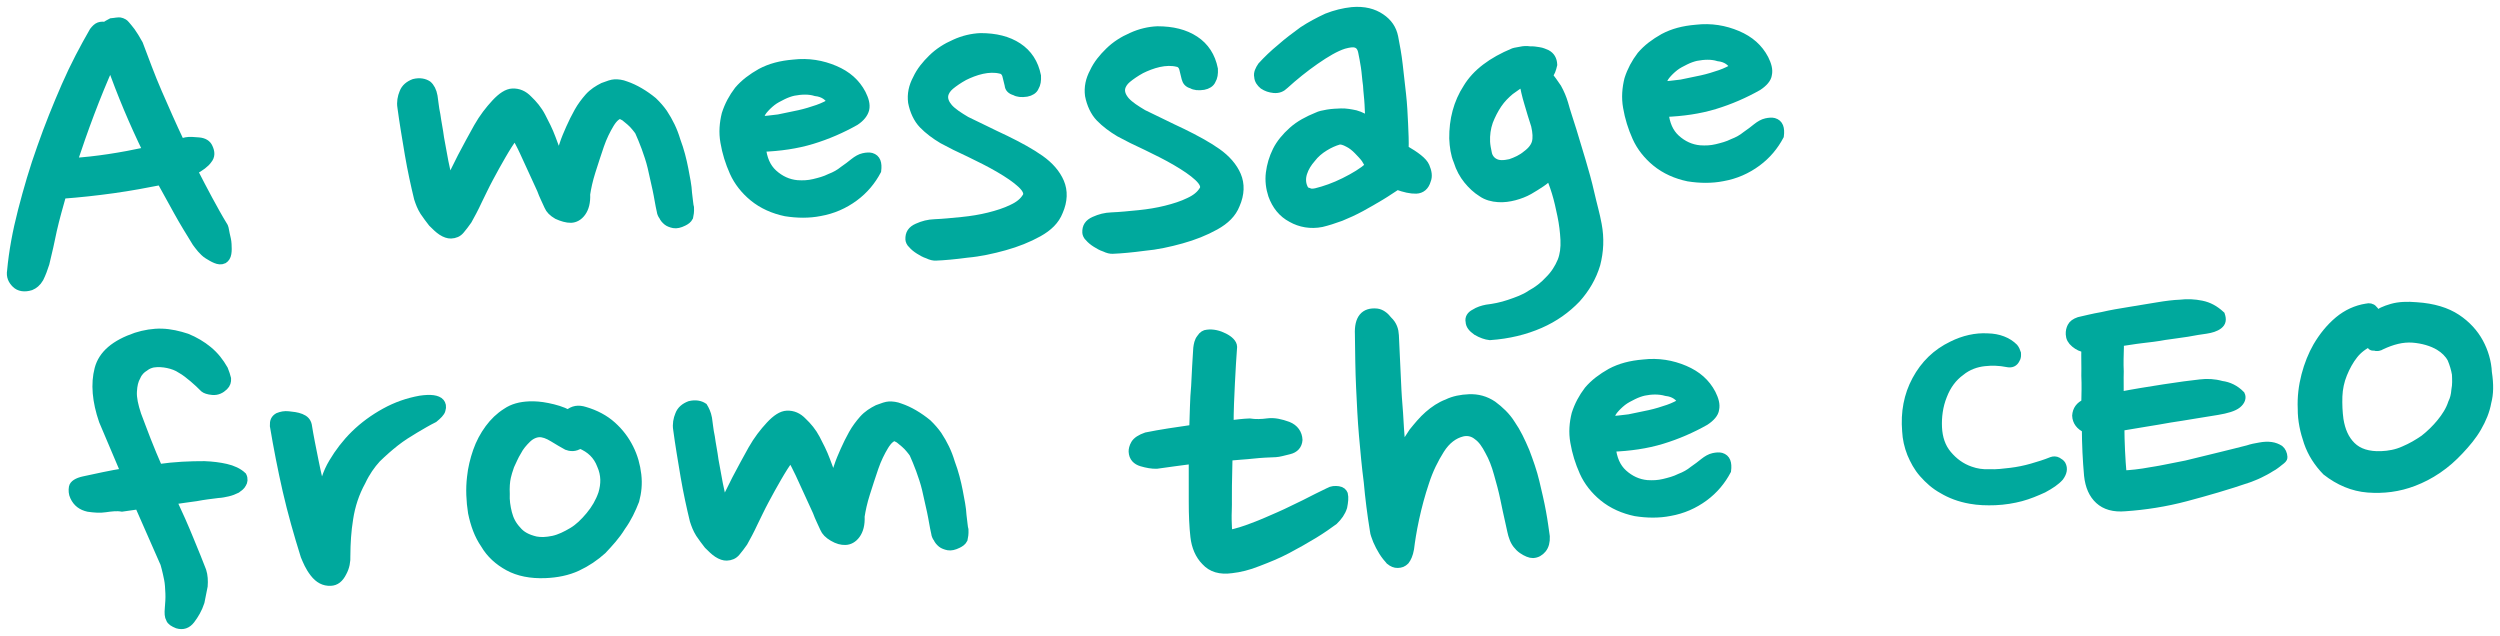<svg width="228" height="58" viewBox="0 0 228 58" fill="none" xmlns="http://www.w3.org/2000/svg">
<path d="M4.131 24.031C3.976 24.516 3.818 24.948 3.602 25.382C3.383 25.763 3.097 25.986 2.807 26.104C2.223 26.286 1.746 26.198 1.435 25.891C1.125 25.584 0.93 25.219 1.023 24.683C1.18 22.975 1.51 21.154 2.011 19.219C2.513 17.285 3.073 15.348 3.755 13.459C4.433 11.518 5.176 9.681 5.978 7.841C6.78 6.001 7.651 4.372 8.527 2.848C8.695 2.629 8.865 2.463 9.039 2.403C9.214 2.343 9.451 2.334 9.571 2.382C9.744 2.269 9.916 2.156 10.147 2.041C10.325 2.034 10.559 1.972 10.795 1.963C10.913 1.958 10.972 1.956 11.093 2.004C11.214 2.053 11.334 2.101 11.46 2.256C11.586 2.411 11.773 2.616 11.963 2.875C12.152 3.134 12.409 3.549 12.667 4.018C13.207 5.434 13.752 6.955 14.415 8.473C15.078 9.99 15.741 11.507 16.463 13.022C16.579 12.964 16.638 12.962 16.697 12.96C16.756 12.957 16.872 12.899 16.931 12.897C17.283 12.83 17.699 12.867 18.116 12.905C18.591 12.94 18.896 13.14 19.029 13.454C19.226 13.873 19.244 14.244 18.963 14.574C18.742 14.902 18.284 15.239 17.649 15.583C18.105 16.469 18.561 17.356 19.014 18.19C19.468 19.023 19.921 19.857 20.433 20.689C20.5 20.846 20.51 21.058 20.584 21.374C20.658 21.691 20.73 21.954 20.744 22.273C20.759 22.591 20.772 22.857 20.725 23.124C20.678 23.392 20.568 23.556 20.395 23.669C20.164 23.784 19.925 23.741 19.684 23.643C19.442 23.546 19.198 23.396 18.955 23.246C18.711 23.096 18.523 22.89 18.336 22.685C18.149 22.479 18.021 22.271 17.895 22.116C17.319 21.181 16.742 20.246 16.224 19.308C15.707 18.371 15.19 17.433 14.672 16.496C13.323 16.761 11.914 17.028 10.326 17.249C8.738 17.47 7.206 17.635 5.672 17.748C5.367 18.823 5.062 19.899 4.817 20.973C4.625 21.938 4.379 23.011 4.131 24.031ZM10.087 5.82C8.747 8.798 7.645 11.82 6.658 14.784C8.783 14.648 11.017 14.296 13.42 13.778C12.175 11.219 11.044 8.55 10.087 5.82Z" fill="#00A99D"/>
<path d="M39.532 8.779C39.614 9.255 39.639 9.786 39.789 10.472C39.88 11.16 40.031 11.845 40.125 12.586C40.278 13.325 40.369 14.013 40.522 14.752C40.673 15.438 40.823 16.124 40.91 16.706C41.234 16.055 41.613 15.295 42.1 14.319C42.59 13.396 43.08 12.472 43.572 11.602C44.064 10.732 44.623 10.019 45.186 9.412C45.75 8.805 46.267 8.466 46.74 8.447C47.272 8.427 47.754 8.621 48.191 9.083C48.624 9.492 49.063 10.007 49.388 10.633C49.713 11.259 50.038 11.884 50.31 12.619C50.578 13.3 50.785 13.93 50.988 14.454C51.088 14.078 51.246 13.646 51.401 13.162C51.556 12.677 51.77 12.19 51.984 11.703C52.198 11.216 52.468 10.673 52.742 10.184C53.015 9.695 53.349 9.256 53.687 8.871C54.08 8.43 54.541 8.146 55.004 7.915C55.469 7.738 55.819 7.618 56.055 7.609C56.35 7.597 56.708 7.637 57.07 7.782C57.491 7.926 57.914 8.122 58.34 8.372C58.767 8.621 59.195 8.924 59.565 9.229C59.937 9.587 60.249 9.947 60.503 10.31C61.013 11.088 61.405 11.871 61.686 12.818C62.024 13.709 62.244 14.605 62.399 15.397C62.557 16.242 62.708 16.928 62.74 17.618C62.829 18.253 62.851 18.731 62.92 18.941C62.938 19.313 62.891 19.581 62.842 19.795C62.733 20.012 62.561 20.125 62.33 20.241C61.983 20.414 61.69 20.478 61.451 20.434C61.212 20.39 60.97 20.293 60.847 20.191C60.663 20.039 60.537 19.884 60.47 19.727C60.345 19.573 60.276 19.362 60.271 19.256C60.123 18.623 60.031 17.935 59.881 17.25C59.73 16.564 59.582 15.931 59.432 15.245C59.284 14.613 59.079 14.036 58.874 13.458C58.672 12.934 58.47 12.41 58.273 11.992C58.209 11.888 58.083 11.733 57.958 11.579C57.832 11.424 57.645 11.218 57.46 11.066C57.275 10.913 57.09 10.761 56.967 10.659C56.785 10.56 56.664 10.511 56.603 10.46C56.307 10.472 55.965 10.751 55.635 11.296C55.306 11.841 54.981 12.491 54.72 13.246C54.459 14.001 54.201 14.809 53.943 15.617C53.685 16.425 53.54 17.122 53.449 17.711C53.484 18.454 53.331 18.992 53.053 19.375C52.775 19.759 52.428 19.931 52.073 19.945C51.719 19.959 51.239 19.818 50.815 19.621C50.389 19.372 50.14 19.116 50.007 18.801C49.807 18.33 49.548 17.861 49.344 17.284C49.08 16.709 48.816 16.134 48.553 15.559C48.289 14.984 48.025 14.409 47.761 13.834C47.498 13.259 47.239 12.79 46.98 12.322C46.532 12.871 46.148 13.524 45.765 14.177C45.381 14.831 44.999 15.537 44.618 16.243C44.237 16.95 43.914 17.654 43.59 18.305C43.267 19.009 42.94 19.606 42.667 20.096C42.445 20.424 42.221 20.698 41.997 20.973C41.773 21.247 41.483 21.365 41.128 21.379C40.892 21.388 40.592 21.293 40.286 21.092C39.981 20.891 39.732 20.635 39.421 20.328C39.17 20.018 38.916 19.655 38.663 19.293C38.406 18.877 38.271 18.51 38.133 18.09C37.839 16.878 37.538 15.506 37.294 14.079C37.047 12.599 36.802 11.172 36.62 9.796C36.538 9.32 36.634 8.838 36.794 8.459C36.951 8.028 37.294 7.748 37.759 7.571C38.286 7.444 38.704 7.534 39.01 7.735C39.256 7.939 39.451 8.303 39.532 8.779Z" fill="#00A99D"/>
<path d="M78.004 11.07C76.793 11.755 75.459 12.339 74.058 12.765C72.657 13.192 71.128 13.411 69.473 13.474C69.579 14.481 69.912 15.266 70.53 15.828C71.149 16.389 71.875 16.733 72.707 16.807C73.242 16.84 73.715 16.822 74.242 16.695C74.769 16.568 75.236 16.444 75.699 16.213C76.165 16.035 76.568 15.807 76.91 15.528C77.255 15.302 77.597 15.023 77.883 14.799C78.168 14.575 78.456 14.404 78.749 14.34C79.042 14.275 79.279 14.266 79.459 14.312C79.939 14.453 80.077 14.873 79.991 15.568C79.501 16.492 78.829 17.316 77.914 17.989C76.998 18.663 75.954 19.129 74.779 19.334C73.782 19.532 72.716 19.52 71.642 19.349C70.566 19.124 69.539 18.685 68.677 17.974C67.938 17.364 67.31 16.59 66.913 15.701C66.516 14.812 66.237 13.919 66.075 12.967C65.914 12.069 65.993 11.215 66.192 10.409C66.45 9.601 66.831 8.895 67.333 8.237C67.894 7.577 68.581 7.072 69.389 6.615C70.255 6.156 71.191 5.907 72.371 5.808C73.725 5.65 74.978 5.867 76.126 6.355C77.274 6.842 78.077 7.556 78.597 8.547C78.858 9.069 78.999 9.542 78.9 9.972C78.799 10.348 78.521 10.731 78.004 11.07ZM72.371 8.362C72.079 8.426 71.729 8.546 71.382 8.719C71.035 8.892 70.688 9.065 70.402 9.289C70.116 9.513 69.833 9.79 69.609 10.064C69.385 10.339 69.282 10.662 69.238 10.983C69.77 10.963 70.358 10.887 71.006 10.808C71.651 10.677 72.296 10.546 72.882 10.417C73.468 10.288 74.052 10.106 74.576 9.926C75.1 9.746 75.504 9.518 75.851 9.345C75.59 8.823 75.1 8.469 74.386 8.39C73.785 8.201 73.076 8.228 72.371 8.362Z" fill="#00A99D"/>
<path d="M92 7.763C91.926 7.447 91.852 7.131 91.78 6.867C91.709 6.604 91.521 6.399 91.282 6.355C90.743 6.216 90.152 6.239 89.566 6.368C88.98 6.497 88.399 6.732 87.936 6.963C87.417 7.249 87.016 7.53 86.673 7.809C86.331 8.089 86.169 8.414 86.12 8.629C86.021 9.058 86.219 9.476 86.531 9.836C86.906 10.248 87.455 10.599 88.125 10.998C89.275 11.539 90.428 12.133 91.699 12.722C92.911 13.314 94.004 13.91 94.861 14.515C95.719 15.12 96.344 15.841 96.677 16.626C97.01 17.411 96.993 18.316 96.565 19.291C96.248 20.101 95.625 20.71 94.702 21.224C93.778 21.739 92.732 22.152 91.622 22.461C90.511 22.77 89.339 23.027 88.219 23.124C87.101 23.274 86.099 23.366 85.33 23.395C85.153 23.402 84.914 23.358 84.611 23.21C84.311 23.115 84.067 22.965 83.823 22.815C83.579 22.665 83.333 22.462 83.207 22.307C83.022 22.154 82.954 21.944 82.948 21.838C82.924 21.307 83.145 20.979 83.667 20.746C84.189 20.513 84.657 20.389 85.248 20.366C86.016 20.336 86.841 20.251 87.725 20.164C88.609 20.077 89.431 19.939 90.192 19.75C90.953 19.561 91.711 19.318 92.29 19.03C92.928 18.739 93.326 18.405 93.602 17.969C93.823 17.641 93.626 17.223 93.131 16.763C92.636 16.304 91.964 15.851 91.111 15.352C90.259 14.853 89.35 14.409 88.442 13.965C87.474 13.524 86.685 13.129 85.956 12.731C85.286 12.332 84.673 11.877 84.175 11.364C83.678 10.851 83.347 10.119 83.192 9.327C83.098 8.586 83.243 7.889 83.624 7.182C83.947 6.478 84.451 5.874 85.017 5.32C85.584 4.766 86.273 4.314 87.085 3.963C87.839 3.615 88.659 3.424 89.427 3.394C90.789 3.394 91.927 3.67 92.843 4.273C93.759 4.876 94.333 5.758 94.565 6.919C94.585 7.344 94.541 7.665 94.376 7.937C94.27 8.207 93.982 8.378 93.63 8.445C93.16 8.516 92.803 8.477 92.559 8.327C92.199 8.234 92.012 8.029 92 7.763Z" fill="#00A99D"/>
<path d="M108.133 7.14C108.059 6.824 107.985 6.507 107.914 6.244C107.842 5.981 107.655 5.775 107.416 5.731C106.877 5.593 106.286 5.615 105.7 5.744C105.114 5.873 104.533 6.109 104.07 6.339C103.551 6.625 103.149 6.907 102.807 7.186C102.465 7.465 102.303 7.791 102.253 8.005C102.155 8.435 102.352 8.853 102.665 9.213C103.04 9.624 103.589 9.975 104.259 10.375C105.409 10.916 106.562 11.51 107.833 12.099C109.044 12.691 110.138 13.287 110.995 13.892C111.852 14.497 112.478 15.218 112.811 16.003C113.144 16.788 113.127 17.693 112.699 18.667C112.381 19.478 111.759 20.087 110.835 20.601C109.912 21.116 108.866 21.529 107.755 21.837C106.645 22.146 105.473 22.404 104.352 22.501C103.235 22.65 102.232 22.742 101.464 22.772C101.287 22.779 101.048 22.735 100.745 22.587C100.445 22.492 100.201 22.342 99.957 22.192C99.713 22.042 99.467 21.838 99.341 21.684C99.156 21.531 99.087 21.321 99.082 21.215C99.057 20.684 99.279 20.356 99.801 20.123C100.323 19.89 100.791 19.766 101.382 19.743C102.15 19.713 102.975 19.628 103.859 19.541C104.743 19.453 105.565 19.315 106.326 19.126C107.087 18.937 107.845 18.695 108.424 18.407C109.061 18.116 109.46 17.782 109.736 17.345C109.957 17.018 109.76 16.6 109.265 16.14C108.77 15.68 108.097 15.228 107.245 14.729C106.393 14.229 105.484 13.786 104.575 13.342C103.607 12.901 102.819 12.505 102.09 12.108C101.42 11.708 100.807 11.253 100.309 10.741C99.811 10.228 99.481 9.496 99.326 8.704C99.232 7.963 99.377 7.265 99.758 6.559C100.081 5.855 100.585 5.25 101.151 4.697C101.717 4.143 102.407 3.69 103.219 3.34C103.973 2.992 104.792 2.8 105.561 2.771C106.922 2.771 108.06 3.047 108.977 3.65C109.893 4.252 110.467 5.135 110.699 6.296C110.719 6.721 110.675 7.042 110.51 7.314C110.404 7.584 110.116 7.755 109.764 7.822C109.294 7.893 108.936 7.854 108.693 7.704C108.333 7.611 108.205 7.403 108.133 7.14Z" fill="#00A99D"/>
<path d="M127.14 3.374C127.295 4.165 127.453 5.011 127.554 5.911C127.656 6.811 127.757 7.712 127.858 8.612C127.96 9.513 128.002 10.416 128.042 11.265C128.081 12.115 128.119 12.911 128.092 13.604C129.126 14.203 129.801 14.708 130.001 15.18C130.201 15.65 130.28 16.073 130.12 16.452C129.967 16.989 129.625 17.269 129.152 17.287C128.68 17.305 128.081 17.169 127.419 16.928C126.958 17.212 126.5 17.549 125.924 17.89C125.348 18.232 124.772 18.573 124.137 18.917C123.502 19.261 122.864 19.551 122.283 19.787C121.643 20.024 121.059 20.206 120.532 20.333C119.535 20.531 118.58 20.355 117.789 19.907C116.939 19.461 116.373 18.738 116.032 17.794C115.825 17.163 115.734 16.475 115.82 15.78C115.906 15.085 116.11 14.386 116.435 13.735C116.759 13.084 117.264 12.479 117.889 11.923C118.514 11.367 119.265 10.966 120.137 10.613C120.368 10.498 120.661 10.433 121.073 10.364C121.484 10.295 121.897 10.279 122.311 10.263C122.725 10.247 123.203 10.335 123.621 10.425C124.101 10.566 124.525 10.763 124.897 11.121C124.875 10.643 124.85 10.112 124.822 9.528C124.795 8.944 124.709 8.362 124.681 7.778C124.595 7.196 124.568 6.612 124.484 6.083C124.4 5.554 124.321 5.132 124.244 4.762C124.165 4.34 123.976 4.081 123.675 3.986C123.375 3.891 123.023 3.958 122.555 4.083C121.796 4.325 120.932 4.837 119.957 5.513C118.983 6.189 118.013 6.971 117.161 7.749C116.878 8.026 116.587 8.143 116.171 8.106C115.814 8.067 115.514 7.972 115.208 7.771C114.962 7.568 114.772 7.309 114.757 6.991C114.683 6.674 114.846 6.349 115.067 6.021C115.574 5.469 116.14 4.916 116.825 4.357C117.45 3.801 118.137 3.296 118.824 2.79C119.513 2.338 120.264 1.937 121.017 1.588C121.773 1.293 122.534 1.104 123.3 1.022C124.42 0.925 125.26 1.159 125.932 1.611C126.605 2.064 126.987 2.635 127.14 3.374ZM122.076 12.826C121.667 12.948 121.261 13.123 120.8 13.407C120.34 13.691 119.941 14.025 119.607 14.464C119.269 14.849 118.994 15.286 118.839 15.77C118.684 16.255 118.706 16.733 118.903 17.151C118.97 17.308 119.096 17.463 119.335 17.507C119.517 17.606 119.753 17.597 120.046 17.532C120.807 17.343 121.681 17.044 122.607 16.582C123.532 16.121 124.281 15.666 124.849 15.166C124.842 15.006 124.714 14.799 124.522 14.487C124.332 14.228 124.083 13.972 123.834 13.715C123.586 13.459 123.278 13.205 122.975 13.057C122.61 12.858 122.31 12.763 122.076 12.826Z" fill="#00A99D"/>
<path d="M141.217 6.873C141.468 7.182 141.722 7.545 142.039 8.011C142.298 8.48 142.498 8.951 142.638 9.425C142.853 10.214 143.127 11.002 143.405 11.895C143.684 12.789 143.965 13.736 144.246 14.682C144.527 15.629 144.811 16.629 145.035 17.631C145.26 18.633 145.541 19.58 145.701 20.478C145.938 21.746 145.875 22.919 145.575 24.1C145.216 25.285 144.613 26.319 143.769 27.256C142.865 28.195 141.777 28.982 140.443 29.565C139.109 30.149 137.587 30.527 135.876 30.646C135.518 30.607 135.097 30.463 134.671 30.214C134.243 29.911 134.053 29.652 134.038 29.334C133.964 29.018 134.129 28.745 134.476 28.572C134.821 28.346 135.229 28.224 135.581 28.157C136.229 28.079 136.933 27.945 137.632 27.706C138.332 27.466 139.031 27.226 139.605 26.831C140.24 26.488 140.811 26.04 141.261 25.544C141.771 25.045 142.157 24.445 142.423 23.797C142.634 23.256 142.723 22.615 142.688 21.871C142.653 21.128 142.559 20.387 142.406 19.648C142.253 18.909 142.103 18.223 141.893 17.54C141.684 16.856 141.484 16.385 141.348 16.018C141.122 16.239 140.895 16.461 140.551 16.687C140.206 16.913 139.862 17.139 139.458 17.368C139.054 17.596 138.589 17.774 138.121 17.898C137.653 18.023 137.124 18.096 136.648 18.061C136.114 18.029 135.575 17.89 135.146 17.587C134.658 17.287 134.225 16.878 133.848 16.414C133.471 15.95 133.148 15.377 132.939 14.694C132.672 14.066 132.581 13.377 132.546 12.634C132.526 10.932 132.926 9.374 133.81 8.01C134.634 6.648 136.065 5.582 138.039 4.761C138.214 4.701 138.391 4.694 138.684 4.63C138.977 4.565 139.214 4.556 139.512 4.598C139.807 4.587 140.105 4.628 140.344 4.672C140.642 4.714 140.824 4.813 141.066 4.91C141.43 5.109 141.622 5.421 141.645 5.899C141.546 6.328 141.443 6.651 141.217 6.873ZM135.521 12.945C135.536 13.263 135.612 13.633 135.689 14.002C135.765 14.372 136.017 14.681 136.32 14.829C136.684 15.028 137.157 15.009 137.743 14.88C138.267 14.701 138.789 14.468 139.245 14.078C139.703 13.741 139.981 13.358 140.081 12.981C140.182 12.605 140.157 12.074 140.009 11.441C139.802 10.811 139.593 10.127 139.381 9.391C139.171 8.707 139.02 8.022 138.937 7.493C138.589 7.666 138.188 7.947 137.73 8.284C137.331 8.619 136.935 9.007 136.603 9.498C136.271 9.99 136 10.532 135.789 11.072C135.579 11.666 135.491 12.307 135.521 12.945Z" fill="#00A99D"/>
<path d="M160.328 7.89C159.117 8.575 157.783 9.159 156.382 9.585C154.981 10.012 153.451 10.23 151.797 10.294C151.903 11.301 152.236 12.086 152.854 12.648C153.472 13.209 154.199 13.553 155.031 13.627C155.566 13.66 156.039 13.642 156.565 13.515C157.092 13.388 157.56 13.264 158.023 13.033C158.488 12.855 158.892 12.627 159.234 12.348C159.579 12.122 159.921 11.843 160.207 11.619C160.492 11.395 160.78 11.224 161.073 11.16C161.366 11.095 161.603 11.086 161.782 11.132C162.263 11.273 162.401 11.694 162.315 12.389C161.825 13.312 161.153 14.136 160.238 14.809C159.322 15.483 158.278 15.949 157.103 16.154C156.106 16.352 155.04 16.34 153.966 16.169C152.89 15.944 151.863 15.505 151.001 14.794C150.262 14.184 149.634 13.41 149.237 12.521C148.84 11.632 148.561 10.739 148.398 9.787C148.238 8.889 148.316 8.035 148.515 7.229C148.774 6.421 149.155 5.715 149.657 5.057C150.218 4.397 150.905 3.892 151.713 3.435C152.579 2.976 153.515 2.727 154.694 2.628C156.049 2.47 157.302 2.687 158.45 3.175C159.598 3.662 160.401 4.376 160.921 5.367C161.182 5.889 161.322 6.362 161.224 6.792C161.182 7.166 160.845 7.551 160.328 7.89ZM154.695 5.182C154.402 5.246 154.053 5.366 153.706 5.539C153.358 5.712 153.011 5.885 152.726 6.109C152.44 6.333 152.157 6.61 151.933 6.884C151.709 7.159 151.606 7.482 151.562 7.803C152.094 7.783 152.682 7.707 153.33 7.628C153.975 7.497 154.62 7.366 155.206 7.237C155.792 7.108 156.376 6.926 156.9 6.746C157.424 6.566 157.828 6.338 158.175 6.165C157.914 5.643 157.424 5.289 156.71 5.21C156.109 5.021 155.4 5.048 154.695 5.182Z" fill="#00A99D"/>
<path d="M9.59 46.346C9.119 46.418 8.644 46.383 8.048 46.3C7.45 46.163 7.021 45.861 6.757 45.285C6.627 45.025 6.612 44.706 6.658 44.438C6.705 44.17 7.05 43.944 7.636 43.815C8.222 43.686 8.808 43.557 9.453 43.426C10.098 43.294 10.743 43.163 11.391 43.085L9.394 38.374C8.778 36.589 8.644 34.998 8.996 33.655C9.347 32.311 10.487 31.363 12.41 30.704C13.168 30.462 13.991 30.323 14.761 30.347C15.532 30.37 16.31 30.553 17.032 30.791C17.756 31.082 18.426 31.482 18.98 31.939C19.596 32.447 20.037 33.016 20.424 33.692C20.557 34.006 20.629 34.27 20.7 34.533C20.713 34.798 20.663 35.013 20.437 35.235C20.154 35.511 19.807 35.684 19.391 35.647C18.974 35.61 18.733 35.513 18.61 35.412C18.299 35.104 17.989 34.797 17.62 34.492C17.25 34.187 16.881 33.882 16.516 33.684C16.149 33.432 15.728 33.288 15.309 33.198C14.891 33.108 14.415 33.073 13.945 33.145C13.711 33.207 13.477 33.269 13.192 33.493C12.904 33.664 12.621 33.941 12.461 34.319C12.242 34.7 12.143 35.129 12.112 35.716C12.08 36.302 12.23 36.988 12.507 37.828C12.775 38.51 13.049 39.297 13.384 40.135C13.719 40.974 14.055 41.812 14.451 42.701C15.98 42.482 17.34 42.43 18.642 42.432C19.354 42.458 20.009 42.539 20.608 42.676C21.206 42.812 21.75 43.057 22.122 43.415C22.253 43.676 22.206 43.944 22.095 44.108C21.987 44.325 21.815 44.438 21.586 44.606C21.355 44.722 21.064 44.839 20.771 44.904C20.478 44.968 20.185 45.033 19.89 45.044C19.242 45.123 18.594 45.201 17.89 45.334C17.183 45.415 16.479 45.548 15.713 45.631C16.305 46.885 16.835 48.088 17.303 49.24C17.771 50.393 18.171 51.335 18.442 52.069C18.58 52.489 18.602 52.967 18.566 53.448C18.47 53.93 18.374 54.413 18.278 54.895C18.072 55.541 17.742 56.086 17.407 56.525C17.073 56.963 16.664 57.085 16.183 56.944C15.822 56.799 15.578 56.648 15.509 56.438C15.38 56.23 15.366 55.912 15.405 55.485C15.441 55.005 15.481 54.578 15.458 54.1C15.436 53.622 15.416 53.197 15.34 52.827C15.263 52.458 15.187 52.089 15.115 51.825C15.041 51.509 14.972 51.299 14.908 51.195L12.655 46.069C12.126 46.142 11.655 46.214 11.126 46.287C10.648 46.199 10.119 46.273 9.59 46.346Z" fill="#00A99D"/>
<path d="M39.579 38.166C39 38.454 38.424 38.796 37.848 39.137C37.272 39.479 36.639 39.875 36.068 40.323C35.497 40.771 34.929 41.272 34.362 41.825C33.855 42.377 33.356 43.088 32.979 43.9C32.379 44.987 32.017 46.119 31.836 47.296C31.652 48.42 31.586 49.54 31.579 50.657C31.604 51.188 31.51 51.724 31.237 52.213C30.966 52.756 30.624 53.035 30.151 53.053C29.56 53.076 29.075 52.829 28.634 52.261C28.193 51.693 27.991 51.168 27.791 50.697C27.165 48.7 26.598 46.7 26.151 44.749C25.705 42.798 25.315 40.792 24.987 38.836C24.967 38.411 25.075 38.194 25.363 38.023C25.654 37.906 25.947 37.841 26.304 37.881C26.661 37.92 27.077 37.957 27.439 38.103C27.801 38.248 27.988 38.454 28.062 38.77C28.23 39.828 28.46 40.936 28.692 42.098C28.924 43.259 29.145 44.208 29.422 45.048C29.495 44.088 29.805 43.118 30.354 42.193C30.902 41.267 31.572 40.39 32.364 39.615C33.157 38.84 34.073 38.166 35.112 37.594C36.151 37.022 37.2 36.662 38.315 36.459C38.785 36.388 39.199 36.372 39.497 36.413C39.795 36.455 40.036 36.552 40.162 36.707C40.288 36.862 40.357 37.072 40.253 37.395C40.204 37.61 39.921 37.887 39.579 38.166Z" fill="#00A99D"/>
<path d="M53.341 37.475C54.302 37.757 55.152 38.203 55.831 38.815C56.511 39.427 57.016 40.099 57.408 40.882C57.8 41.665 58.015 42.454 58.114 43.302C58.212 44.149 58.129 44.897 57.927 45.65C57.61 46.46 57.234 47.272 56.678 48.039C56.183 48.856 55.563 49.518 54.942 50.181C54.261 50.792 53.515 51.3 52.645 51.706C51.776 52.111 50.779 52.31 49.715 52.351C48.415 52.401 47.28 52.179 46.369 51.682C45.457 51.185 44.716 50.522 44.201 49.638C43.629 48.809 43.289 47.864 43.059 46.756C42.892 45.699 42.839 44.583 42.967 43.514C43.048 42.713 43.247 41.908 43.508 41.153C43.769 40.398 44.15 39.692 44.595 39.089C45.041 38.487 45.55 37.988 46.183 37.592C46.757 37.197 47.458 37.01 48.286 36.978C48.758 36.96 49.293 36.993 49.95 37.127C50.608 37.261 51.268 37.448 51.815 37.746C52.27 37.356 52.74 37.285 53.341 37.475ZM51.715 40.676C51.35 40.477 50.924 40.228 50.437 39.928C49.949 39.627 49.528 39.484 49.173 39.498C48.819 39.511 48.412 39.687 48.073 40.019C47.733 40.351 47.396 40.737 47.179 41.171C46.904 41.607 46.746 42.038 46.53 42.472C46.372 42.904 46.272 43.28 46.222 43.495C46.124 43.925 46.09 44.458 46.117 45.042C46.085 45.628 46.172 46.21 46.317 46.79C46.463 47.369 46.724 47.891 47.16 48.353C47.537 48.817 48.084 49.115 48.862 49.298C49.34 49.386 49.813 49.368 50.458 49.236C51.044 49.108 51.622 48.819 52.198 48.478C52.775 48.136 53.284 47.638 53.789 47.033C54.293 46.428 54.677 45.775 54.938 45.02C55.194 44.159 55.213 43.307 54.816 42.418C54.478 41.527 53.857 40.913 52.892 40.524C52.663 40.693 52.429 40.755 52.252 40.762C52.016 40.771 51.836 40.725 51.715 40.676Z" fill="#00A99D"/>
<path d="M64.563 38.158C64.645 38.634 64.669 39.165 64.82 39.851C64.911 40.539 65.062 41.225 65.156 41.966C65.309 42.705 65.4 43.393 65.553 44.132C65.704 44.817 65.854 45.503 65.941 46.085C66.265 45.434 66.644 44.675 67.131 43.698C67.621 42.775 68.111 41.852 68.603 40.981C69.095 40.111 69.654 39.398 70.217 38.791C70.781 38.184 71.298 37.845 71.771 37.827C72.303 37.806 72.785 38 73.221 38.462C73.655 38.871 74.093 39.386 74.419 40.012C74.744 40.638 75.069 41.264 75.341 41.998C75.609 42.679 75.816 43.31 76.019 43.834C76.119 43.458 76.277 43.026 76.432 42.541C76.587 42.056 76.801 41.569 77.015 41.082C77.229 40.595 77.499 40.053 77.772 39.563C78.046 39.074 78.38 38.635 78.718 38.25C79.111 37.809 79.572 37.526 80.034 37.295C80.5 37.117 80.849 36.997 81.086 36.988C81.381 36.977 81.738 37.016 82.1 37.162C82.522 37.305 82.945 37.502 83.371 37.751C83.797 38.001 84.226 38.303 84.596 38.608C84.968 38.966 85.28 39.327 85.534 39.689C86.044 40.467 86.436 41.25 86.717 42.197C87.055 43.088 87.275 43.984 87.43 44.776C87.588 45.621 87.738 46.307 87.771 46.997C87.86 47.632 87.882 48.11 87.951 48.32C87.968 48.692 87.922 48.96 87.873 49.175C87.764 49.392 87.592 49.505 87.361 49.62C87.013 49.793 86.72 49.857 86.481 49.813C86.243 49.769 86.001 49.672 85.878 49.571C85.693 49.418 85.568 49.264 85.501 49.106C85.376 48.952 85.306 48.742 85.302 48.635C85.153 48.003 85.062 47.315 84.912 46.629C84.761 45.943 84.613 45.31 84.463 44.625C84.315 43.992 84.11 43.415 83.905 42.837C83.703 42.313 83.501 41.789 83.304 41.371C83.24 41.267 83.114 41.112 82.989 40.958C82.863 40.803 82.676 40.597 82.491 40.445C82.306 40.293 82.121 40.14 81.998 40.038C81.816 39.939 81.695 39.891 81.634 39.84C81.338 39.851 80.996 40.13 80.666 40.675C80.337 41.22 80.012 41.871 79.751 42.626C79.49 43.38 79.232 44.188 78.974 44.996C78.716 45.804 78.571 46.502 78.48 47.09C78.515 47.834 78.362 48.371 78.084 48.755C77.806 49.138 77.459 49.311 77.104 49.325C76.75 49.338 76.39 49.246 75.964 48.996C75.538 48.747 75.289 48.49 75.156 48.176C74.956 47.705 74.698 47.236 74.493 46.659C74.229 46.084 73.966 45.509 73.702 44.934C73.438 44.359 73.174 43.784 72.911 43.209C72.647 42.634 72.388 42.165 72.129 41.696C71.681 42.246 71.297 42.899 70.914 43.552C70.53 44.205 70.148 44.912 69.767 45.618C69.386 46.324 69.063 47.028 68.739 47.679C68.416 48.383 68.089 48.981 67.816 49.47C67.594 49.798 67.37 50.073 67.147 50.347C66.922 50.622 66.632 50.74 66.277 50.753C66.041 50.763 65.74 50.668 65.435 50.467C65.13 50.266 64.881 50.009 64.57 49.702C64.319 49.393 64.065 49.03 63.812 48.667C63.555 48.252 63.42 47.885 63.282 47.464C62.988 46.252 62.687 44.881 62.443 43.454C62.196 41.974 61.952 40.547 61.769 39.171C61.687 38.695 61.783 38.213 61.943 37.834C62.1 37.402 62.443 37.123 62.908 36.946C63.435 36.819 63.853 36.909 64.159 37.11C64.287 37.318 64.482 37.683 64.563 38.158Z" fill="#00A99D"/>
<path d="M115.615 38.527C116.204 38.451 116.802 38.588 117.465 38.828C118.068 39.071 118.386 39.537 118.413 40.121C118.376 40.602 118.096 40.932 117.569 41.058C117.042 41.185 116.633 41.307 116.338 41.319C115.688 41.344 115.038 41.369 114.272 41.452C113.565 41.532 112.797 41.562 112.031 41.645C112.017 42.603 111.997 43.455 111.978 44.307C111.959 45.158 111.991 45.849 111.964 46.541C111.935 47.181 111.96 47.712 111.977 48.084C111.997 48.509 112.007 48.721 112.066 48.719C112.77 48.585 113.529 48.343 114.284 48.048C115.099 47.75 115.853 47.402 116.665 47.051C117.478 46.701 118.229 46.3 118.982 45.951C119.733 45.55 120.486 45.202 121.18 44.855C121.468 44.685 121.764 44.673 122.062 44.715C122.36 44.757 122.486 44.911 122.552 45.069C122.626 45.385 122.584 45.759 122.489 46.241C122.334 46.726 122.056 47.109 121.659 47.497C121.201 47.834 120.571 48.284 119.823 48.738C119.074 49.193 118.267 49.65 117.4 50.109C116.534 50.568 115.662 50.92 114.731 51.276C113.86 51.629 113.04 51.82 112.333 51.9C111.274 52.048 110.494 51.812 109.932 51.195C109.373 50.632 109.04 49.846 108.939 48.946C108.837 48.045 108.788 46.983 108.79 45.76C108.792 44.536 108.791 43.259 108.788 41.929C108.2 42.005 107.611 42.081 107.082 42.155C106.552 42.229 106.023 42.302 105.493 42.376C105.08 42.392 104.602 42.304 104.122 42.163C103.642 42.022 103.331 41.715 103.306 41.184C103.299 41.024 103.346 40.757 103.51 40.484C103.675 40.212 104.02 39.986 104.544 39.806C105.835 39.543 107.305 39.327 108.834 39.108C108.89 37.776 108.887 36.446 109.007 35.218C109.065 33.939 109.131 32.819 109.2 31.753C109.244 31.432 109.288 31.111 109.512 30.836C109.677 30.564 109.909 30.448 110.086 30.442C110.615 30.368 111.155 30.507 111.64 30.754C112.125 31.001 112.435 31.308 112.45 31.627C112.377 32.587 112.311 33.707 112.25 34.933C112.189 36.159 112.13 37.438 112.131 38.715C112.778 38.637 113.367 38.561 113.958 38.538C114.495 38.624 115.086 38.601 115.615 38.527Z" fill="#00A99D"/>
<path d="M127.203 30.578C127.235 31.269 127.27 32.012 127.312 32.915C127.352 33.765 127.394 34.667 127.436 35.57C127.478 36.473 127.582 37.426 127.627 38.382C127.672 39.338 127.775 40.292 127.815 41.141C128.083 40.546 128.472 39.999 128.859 39.399C129.307 38.849 129.754 38.3 130.266 37.855C130.778 37.409 131.352 37.015 131.992 36.777C132.571 36.489 133.275 36.355 133.984 36.328C134.752 36.298 135.472 36.483 136.144 36.936C136.757 37.391 137.376 37.953 137.824 38.68C138.332 39.405 138.726 40.241 139.125 41.183C139.463 42.075 139.803 43.019 140.025 43.968C140.247 44.917 140.467 45.813 140.627 46.711C140.785 47.556 140.882 48.35 140.968 48.932C140.99 49.41 140.89 49.786 140.666 50.061C140.442 50.336 140.154 50.507 139.799 50.52C139.563 50.529 139.201 50.384 138.834 50.132C138.467 49.88 138.151 49.467 138.013 49.046C137.88 48.732 137.796 48.204 137.648 47.571C137.5 46.938 137.347 46.199 137.194 45.461C137.041 44.722 136.827 43.932 136.614 43.195C136.4 42.406 136.131 41.724 135.808 41.152C135.483 40.526 135.165 40.059 134.737 39.757C134.367 39.452 133.887 39.311 133.36 39.438C132.599 39.627 131.912 40.132 131.361 41.004C130.81 41.877 130.323 42.853 129.961 43.984C129.597 45.062 129.295 46.191 129.051 47.318C128.808 48.444 128.673 49.354 128.587 50.049C128.494 50.584 128.331 50.91 128.164 51.129C127.938 51.351 127.763 51.411 127.467 51.422C127.231 51.431 126.99 51.334 126.743 51.131C126.556 50.925 126.305 50.616 126.113 50.304C125.92 49.992 125.726 49.627 125.593 49.313C125.457 48.946 125.324 48.632 125.314 48.42C125.065 46.887 124.877 45.404 124.751 43.973C124.565 42.544 124.442 41.165 124.315 39.734C124.189 38.302 124.122 36.868 124.05 35.328C123.978 33.789 123.965 32.246 123.942 30.492C123.875 29.058 124.436 28.398 125.567 28.514C125.924 28.553 126.291 28.805 126.606 29.218C127.04 29.627 127.18 30.101 127.203 30.578Z" fill="#00A99D"/>
<path d="M155.514 38.422C154.303 39.107 152.969 39.691 151.568 40.117C150.167 40.544 148.638 40.763 146.983 40.827C147.089 41.833 147.422 42.618 148.04 43.18C148.659 43.741 149.385 44.085 150.217 44.16C150.752 44.192 151.225 44.174 151.752 44.047C152.278 43.92 152.746 43.796 153.209 43.565C153.674 43.388 154.078 43.159 154.42 42.88C154.765 42.654 155.107 42.375 155.393 42.151C155.678 41.927 155.966 41.756 156.259 41.692C156.552 41.627 156.789 41.618 156.969 41.664C157.449 41.805 157.587 42.226 157.501 42.921C157.011 43.844 156.339 44.668 155.424 45.342C154.508 46.015 153.464 46.481 152.289 46.686C151.292 46.884 150.226 46.872 149.152 46.701C148.076 46.477 147.049 46.037 146.187 45.326C145.448 44.716 144.82 43.942 144.423 43.053C144.026 42.164 143.747 41.271 143.585 40.319C143.424 39.421 143.502 38.567 143.702 37.761C143.96 36.953 144.341 36.247 144.843 35.589C145.404 34.929 146.091 34.424 146.899 33.967C147.765 33.508 148.701 33.259 149.88 33.16C151.235 33.002 152.488 33.219 153.636 33.707C154.784 34.195 155.587 34.908 156.107 35.899C156.368 36.421 156.509 36.894 156.41 37.324C156.369 37.698 156.031 38.083 155.514 38.422ZM149.941 35.712C149.648 35.776 149.298 35.896 148.951 36.069C148.604 36.242 148.257 36.415 147.971 36.639C147.686 36.863 147.402 37.14 147.178 37.414C146.955 37.689 146.851 38.012 146.807 38.333C147.339 38.312 147.927 38.236 148.575 38.158C149.22 38.027 149.865 37.896 150.451 37.767C151.037 37.638 151.621 37.456 152.145 37.276C152.67 37.096 153.073 36.867 153.421 36.694C153.159 36.172 152.669 35.819 151.955 35.74C151.295 35.553 150.586 35.58 149.941 35.712Z" fill="#00A99D"/>
<path d="M183.677 31.695C183.803 31.85 183.869 32.007 183.939 32.217C183.948 32.43 183.956 32.589 183.845 32.753C183.683 33.078 183.451 33.194 183.033 33.103C182.375 32.969 181.663 32.944 180.957 33.024C180.25 33.105 179.492 33.347 178.807 33.905C178.121 34.41 177.562 35.123 177.193 36.095C176.821 37.014 176.691 38.03 176.736 38.986C176.781 39.941 177.057 40.782 177.621 41.452C178.185 42.122 178.86 42.627 179.703 42.914C180.244 43.106 180.781 43.192 181.431 43.167C182.084 43.195 182.732 43.116 183.379 43.038C184.027 42.96 184.672 42.829 185.314 42.644C185.957 42.46 186.541 42.278 187.122 42.042C187.296 41.983 187.474 41.976 187.656 42.075C187.838 42.174 187.961 42.276 188.025 42.38C188.22 42.745 188.119 43.121 187.841 43.504C187.504 43.89 186.987 44.229 186.352 44.572C185.714 44.863 185.018 45.156 184.316 45.343C183.614 45.529 182.792 45.668 181.964 45.7C181.196 45.729 180.425 45.706 179.709 45.574C178.694 45.4 177.849 45.06 177.179 44.661C176.45 44.263 175.894 43.753 175.393 43.187C174.893 42.621 174.568 41.995 174.302 41.367C174.033 40.686 173.883 40 173.85 39.31C173.712 37.613 173.994 36.059 174.757 34.647C175.52 33.234 176.595 32.182 178.043 31.487C179.084 30.968 180.197 30.713 181.266 30.778C182.273 30.792 183.118 31.132 183.677 31.695Z" fill="#00A99D"/>
<path d="M204.364 36.003C204.494 36.264 204.391 36.587 204.049 36.867C203.707 37.146 203.064 37.33 202.242 37.468C200.831 37.683 199.363 37.952 197.893 38.168C196.426 38.438 194.897 38.657 193.37 38.928C193.378 40.364 193.448 41.851 193.574 43.283C194.283 43.255 195.167 43.168 196.223 42.968C197.223 42.823 198.277 42.569 199.392 42.366C200.446 42.113 201.5 41.859 202.495 41.608C203.489 41.357 204.309 41.166 205.011 40.979C205.361 40.859 205.713 40.792 206.124 40.723C206.476 40.656 206.831 40.643 207.129 40.684C207.427 40.726 207.668 40.823 207.912 40.973C208.097 41.126 208.227 41.387 208.242 41.705C208.247 41.812 208.134 41.922 207.905 42.091C207.676 42.259 207.449 42.481 207.102 42.654C206.758 42.88 206.411 43.053 206.063 43.226C205.716 43.399 205.367 43.519 205.076 43.636C203.153 44.296 201.225 44.849 199.354 45.347C197.483 45.845 195.602 46.13 193.831 46.252C192.77 46.346 191.989 46.11 191.432 45.6C190.876 45.089 190.545 44.357 190.439 43.351C190.315 41.972 190.248 40.538 190.24 39.102C189.696 38.858 189.381 38.444 189.356 37.913C189.39 37.38 189.668 36.997 190.19 36.764C190.209 35.912 190.231 35.113 190.192 34.263C190.211 33.411 190.171 32.562 190.193 31.763C189.836 31.724 189.533 31.576 189.225 31.322C188.917 31.067 188.786 30.806 188.772 30.488C188.759 30.222 188.808 30.008 188.917 29.791C189.025 29.574 189.254 29.405 189.603 29.285C190.189 29.156 190.891 28.97 191.714 28.831C192.533 28.64 193.356 28.502 194.237 28.361C195.119 28.221 195.941 28.083 196.764 27.945C197.586 27.807 198.234 27.728 198.825 27.706C199.472 27.627 200.125 27.655 200.782 27.79C201.44 27.924 201.987 28.222 202.543 28.732C202.682 29.152 202.635 29.42 202.349 29.644C202.064 29.868 201.655 29.99 201.185 30.061C200.714 30.133 200.126 30.209 199.481 30.34C198.833 30.418 198.129 30.552 197.422 30.632C196.718 30.766 196.011 30.846 195.305 30.927C194.598 31.008 193.894 31.141 193.305 31.217C193.308 31.27 193.31 31.323 193.315 31.43C193.318 31.483 193.323 31.589 193.325 31.642C193.301 32.388 193.277 33.133 193.311 33.877C193.287 34.623 193.322 35.366 193.297 36.112C194.647 35.847 195.999 35.635 197.35 35.423C198.761 35.209 199.82 35.062 200.645 34.977C201.293 34.898 201.945 34.926 202.605 35.114C203.26 35.195 203.866 35.491 204.364 36.003Z" fill="#00A99D"/>
<path d="M226.834 36.678C226.694 37.481 226.374 38.239 225.936 39C225.498 39.762 224.937 40.422 224.317 41.084C223.696 41.747 223.071 42.303 222.325 42.81C221.579 43.318 220.885 43.664 220.129 43.959C218.733 44.492 217.379 44.651 215.953 44.546C214.586 44.439 213.318 43.903 212.15 42.991C211.404 42.222 210.83 41.339 210.487 40.342C210.145 39.344 209.92 38.342 209.929 37.278C209.88 36.216 210.01 35.2 210.261 34.233C210.511 33.266 210.883 32.347 211.321 31.585C211.87 30.66 212.485 29.891 213.282 29.222C214.023 28.608 214.892 28.202 215.833 28.059C216.067 27.997 216.306 28.041 216.431 28.196C216.616 28.348 216.685 28.558 216.695 28.771C216.978 28.494 217.5 28.261 218.143 28.076C218.785 27.892 219.554 27.862 220.386 27.937C221.93 28.037 223.132 28.416 224.048 29.019C224.964 29.622 225.652 30.393 226.105 31.227C226.559 32.06 226.84 33.007 226.885 33.963C227.055 35.074 227.036 35.926 226.834 36.678ZM216.216 31.183C215.578 31.474 215.064 31.866 214.673 32.36C214.281 32.854 213.954 33.452 213.688 34.1C213.423 34.749 213.278 35.446 213.251 36.139C213.227 36.885 213.259 37.575 213.35 38.263C213.516 39.267 213.848 40.053 214.469 40.667C215.09 41.281 215.991 41.566 217.173 41.52C217.882 41.493 218.587 41.359 219.224 41.068C219.921 40.775 220.497 40.434 221.071 40.039C221.642 39.592 222.151 39.093 222.599 38.544C223.047 37.995 223.434 37.395 223.64 36.748C223.803 36.423 223.903 36.047 223.94 35.566C224.036 35.084 224.014 34.606 223.991 34.128C223.91 33.652 223.769 33.179 223.57 32.708C223.311 32.239 222.939 31.881 222.451 31.581C221.781 31.181 220.941 30.948 220.05 30.875C219.099 30.806 218.164 31.055 217.179 31.518C217.007 31.631 216.773 31.694 216.531 31.597C216.238 31.661 216.169 31.451 216.216 31.183Z" fill="#00A99D"/>
<path d="M4.131 24.031C3.976 24.516 3.818 24.948 3.602 25.382C3.383 25.763 3.097 25.986 2.807 26.104C2.223 26.286 1.746 26.198 1.435 25.891C1.125 25.584 0.93 25.219 1.023 24.683C1.18 22.975 1.51 21.154 2.011 19.219C2.513 17.285 3.073 15.348 3.755 13.459C4.433 11.518 5.176 9.681 5.978 7.841C6.78 6.001 7.651 4.372 8.527 2.848C8.695 2.629 8.865 2.463 9.039 2.403C9.214 2.343 9.451 2.334 9.571 2.382C9.744 2.269 9.916 2.156 10.147 2.041C10.325 2.034 10.559 1.972 10.795 1.963C10.913 1.958 10.972 1.956 11.093 2.004C11.214 2.053 11.334 2.101 11.46 2.256C11.586 2.411 11.773 2.616 11.963 2.875C12.152 3.134 12.409 3.549 12.667 4.018C13.207 5.434 13.752 6.955 14.415 8.473C15.078 9.99 15.741 11.507 16.463 13.022C16.579 12.964 16.638 12.962 16.697 12.96C16.756 12.957 16.872 12.899 16.931 12.897C17.283 12.83 17.699 12.867 18.116 12.905C18.591 12.94 18.896 13.14 19.029 13.454C19.226 13.873 19.244 14.244 18.963 14.574C18.742 14.902 18.284 15.239 17.649 15.583C18.105 16.469 18.561 17.356 19.014 18.19C19.468 19.023 19.921 19.857 20.433 20.689C20.5 20.846 20.51 21.058 20.584 21.374C20.658 21.691 20.73 21.954 20.744 22.273C20.759 22.591 20.772 22.857 20.725 23.124C20.678 23.392 20.568 23.556 20.395 23.669C20.164 23.784 19.925 23.741 19.684 23.643C19.442 23.546 19.198 23.396 18.955 23.246C18.711 23.096 18.523 22.89 18.336 22.685C18.149 22.479 18.021 22.271 17.895 22.116C17.319 21.181 16.742 20.246 16.224 19.308C15.707 18.371 15.19 17.433 14.672 16.496C13.323 16.761 11.914 17.028 10.326 17.249C8.738 17.47 7.206 17.635 5.672 17.748C5.367 18.823 5.062 19.899 4.817 20.973C4.625 21.938 4.379 23.011 4.131 24.031ZM10.087 5.82C8.747 8.798 7.645 11.82 6.658 14.784C8.783 14.648 11.017 14.296 13.42 13.778C12.175 11.219 11.044 8.55 10.087 5.82Z" stroke="#00A99D" stroke-width="0.75" stroke-miterlimit="10"/>
<path d="M39.532 8.779C39.614 9.255 39.639 9.786 39.789 10.472C39.88 11.16 40.031 11.845 40.125 12.586C40.278 13.325 40.369 14.013 40.522 14.752C40.673 15.438 40.823 16.124 40.91 16.706C41.234 16.055 41.613 15.295 42.1 14.319C42.59 13.396 43.08 12.472 43.572 11.602C44.064 10.732 44.623 10.019 45.186 9.412C45.75 8.805 46.267 8.466 46.74 8.447C47.272 8.427 47.754 8.621 48.191 9.083C48.624 9.492 49.063 10.007 49.388 10.633C49.713 11.259 50.038 11.884 50.31 12.619C50.578 13.3 50.785 13.93 50.988 14.454C51.088 14.078 51.246 13.646 51.401 13.162C51.556 12.677 51.77 12.19 51.984 11.703C52.198 11.216 52.468 10.673 52.742 10.184C53.015 9.695 53.349 9.256 53.687 8.871C54.08 8.43 54.541 8.146 55.004 7.915C55.469 7.738 55.819 7.618 56.055 7.609C56.35 7.597 56.708 7.637 57.07 7.782C57.491 7.926 57.914 8.122 58.34 8.372C58.767 8.621 59.195 8.924 59.565 9.229C59.937 9.587 60.249 9.947 60.503 10.31C61.013 11.088 61.405 11.871 61.686 12.818C62.024 13.709 62.244 14.605 62.399 15.397C62.557 16.242 62.708 16.928 62.74 17.618C62.829 18.253 62.851 18.731 62.92 18.941C62.938 19.313 62.891 19.581 62.842 19.795C62.733 20.012 62.561 20.125 62.33 20.241C61.983 20.414 61.69 20.478 61.451 20.434C61.212 20.39 60.97 20.293 60.847 20.191C60.663 20.039 60.537 19.884 60.47 19.727C60.345 19.573 60.276 19.362 60.271 19.256C60.123 18.623 60.031 17.935 59.881 17.25C59.73 16.564 59.582 15.931 59.432 15.245C59.284 14.613 59.079 14.036 58.874 13.458C58.672 12.934 58.47 12.41 58.273 11.992C58.209 11.888 58.083 11.733 57.958 11.579C57.832 11.424 57.645 11.218 57.46 11.066C57.275 10.913 57.09 10.761 56.967 10.659C56.785 10.56 56.664 10.511 56.603 10.46C56.307 10.472 55.965 10.751 55.635 11.296C55.306 11.841 54.981 12.491 54.72 13.246C54.459 14.001 54.201 14.809 53.943 15.617C53.685 16.425 53.54 17.122 53.449 17.711C53.484 18.454 53.331 18.992 53.053 19.375C52.775 19.759 52.428 19.931 52.073 19.945C51.719 19.959 51.239 19.818 50.815 19.621C50.389 19.372 50.14 19.116 50.007 18.801C49.807 18.33 49.548 17.861 49.344 17.284C49.08 16.709 48.816 16.134 48.553 15.559C48.289 14.984 48.025 14.409 47.761 13.834C47.498 13.259 47.239 12.79 46.98 12.322C46.532 12.871 46.148 13.524 45.765 14.177C45.381 14.831 44.999 15.537 44.618 16.243C44.237 16.95 43.914 17.654 43.59 18.305C43.267 19.009 42.94 19.606 42.667 20.096C42.445 20.424 42.221 20.698 41.997 20.973C41.773 21.247 41.483 21.365 41.128 21.379C40.892 21.388 40.592 21.293 40.286 21.092C39.981 20.891 39.732 20.635 39.421 20.328C39.17 20.018 38.916 19.655 38.663 19.293C38.406 18.877 38.271 18.51 38.133 18.09C37.839 16.878 37.538 15.506 37.294 14.079C37.047 12.599 36.802 11.172 36.62 9.796C36.538 9.32 36.634 8.838 36.794 8.459C36.951 8.028 37.294 7.748 37.759 7.571C38.286 7.444 38.704 7.534 39.01 7.735C39.256 7.939 39.451 8.303 39.532 8.779Z" stroke="#00A99D" stroke-width="0.75" stroke-miterlimit="10"/>
<path d="M78.004 11.07C76.793 11.755 75.459 12.339 74.058 12.765C72.657 13.192 71.128 13.411 69.473 13.474C69.579 14.481 69.912 15.266 70.53 15.828C71.149 16.389 71.875 16.733 72.707 16.807C73.242 16.84 73.715 16.822 74.242 16.695C74.769 16.568 75.236 16.444 75.699 16.213C76.165 16.035 76.568 15.807 76.91 15.528C77.255 15.302 77.597 15.023 77.883 14.799C78.168 14.575 78.456 14.404 78.749 14.34C79.042 14.275 79.279 14.266 79.459 14.312C79.939 14.453 80.077 14.873 79.991 15.568C79.501 16.492 78.829 17.316 77.914 17.989C76.998 18.663 75.954 19.129 74.779 19.334C73.782 19.532 72.716 19.52 71.642 19.349C70.566 19.124 69.539 18.685 68.677 17.974C67.938 17.364 67.31 16.59 66.913 15.701C66.516 14.812 66.237 13.919 66.075 12.967C65.914 12.069 65.993 11.215 66.192 10.409C66.45 9.601 66.831 8.895 67.333 8.237C67.894 7.577 68.581 7.072 69.389 6.615C70.255 6.156 71.191 5.907 72.371 5.808C73.725 5.65 74.978 5.867 76.126 6.355C77.274 6.842 78.077 7.556 78.597 8.547C78.858 9.069 78.999 9.542 78.9 9.972C78.799 10.348 78.521 10.731 78.004 11.07ZM72.371 8.362C72.079 8.426 71.729 8.546 71.382 8.719C71.035 8.892 70.688 9.065 70.402 9.289C70.116 9.513 69.833 9.79 69.609 10.064C69.385 10.339 69.282 10.662 69.238 10.983C69.77 10.963 70.358 10.887 71.006 10.808C71.651 10.677 72.296 10.546 72.882 10.417C73.468 10.288 74.052 10.106 74.576 9.926C75.1 9.746 75.504 9.518 75.851 9.345C75.59 8.823 75.1 8.469 74.386 8.39C73.785 8.201 73.076 8.228 72.371 8.362Z" stroke="#00A99D" stroke-width="0.75" stroke-miterlimit="10"/>
<path d="M92 7.763C91.926 7.447 91.852 7.131 91.78 6.867C91.709 6.604 91.521 6.399 91.282 6.355C90.743 6.216 90.152 6.239 89.566 6.368C88.98 6.497 88.399 6.732 87.936 6.963C87.417 7.249 87.016 7.53 86.673 7.809C86.331 8.089 86.169 8.414 86.12 8.629C86.021 9.058 86.219 9.476 86.531 9.836C86.906 10.248 87.455 10.599 88.125 10.998C89.275 11.539 90.428 12.133 91.699 12.722C92.911 13.314 94.004 13.91 94.861 14.515C95.719 15.12 96.344 15.841 96.677 16.626C97.01 17.411 96.993 18.316 96.565 19.291C96.248 20.101 95.625 20.71 94.702 21.224C93.778 21.739 92.732 22.152 91.622 22.461C90.511 22.77 89.339 23.027 88.219 23.124C87.101 23.274 86.099 23.366 85.33 23.395C85.153 23.402 84.914 23.358 84.611 23.21C84.311 23.115 84.067 22.965 83.823 22.815C83.579 22.665 83.333 22.462 83.207 22.307C83.022 22.154 82.954 21.944 82.948 21.838C82.924 21.307 83.145 20.979 83.667 20.746C84.189 20.513 84.657 20.389 85.248 20.366C86.016 20.336 86.841 20.251 87.725 20.164C88.609 20.077 89.431 19.939 90.192 19.75C90.953 19.561 91.711 19.318 92.29 19.03C92.928 18.739 93.326 18.405 93.602 17.969C93.823 17.641 93.626 17.223 93.131 16.763C92.636 16.304 91.964 15.851 91.111 15.352C90.259 14.853 89.35 14.409 88.442 13.965C87.474 13.524 86.685 13.129 85.956 12.731C85.286 12.332 84.673 11.877 84.175 11.364C83.678 10.851 83.347 10.119 83.192 9.327C83.098 8.586 83.243 7.889 83.624 7.182C83.947 6.478 84.451 5.874 85.017 5.32C85.584 4.766 86.273 4.314 87.085 3.963C87.839 3.615 88.659 3.424 89.427 3.394C90.789 3.394 91.927 3.67 92.843 4.273C93.759 4.876 94.333 5.758 94.565 6.919C94.585 7.344 94.541 7.665 94.376 7.937C94.27 8.207 93.982 8.378 93.63 8.445C93.16 8.516 92.803 8.477 92.559 8.327C92.199 8.234 92.012 8.029 92 7.763Z" stroke="#00A99D" stroke-width="0.75" stroke-miterlimit="10"/>
<path d="M108.133 7.14C108.059 6.824 107.985 6.507 107.914 6.244C107.842 5.981 107.655 5.775 107.416 5.731C106.877 5.593 106.286 5.615 105.7 5.744C105.114 5.873 104.533 6.109 104.07 6.339C103.551 6.625 103.149 6.907 102.807 7.186C102.465 7.465 102.303 7.791 102.253 8.005C102.155 8.435 102.352 8.853 102.665 9.213C103.04 9.624 103.589 9.975 104.259 10.375C105.409 10.916 106.562 11.51 107.833 12.099C109.044 12.691 110.138 13.287 110.995 13.892C111.852 14.497 112.478 15.218 112.811 16.003C113.144 16.788 113.127 17.693 112.699 18.667C112.381 19.478 111.759 20.087 110.835 20.601C109.912 21.116 108.866 21.529 107.755 21.837C106.645 22.146 105.473 22.404 104.352 22.501C103.235 22.65 102.232 22.742 101.464 22.772C101.287 22.779 101.048 22.735 100.745 22.587C100.445 22.492 100.201 22.342 99.957 22.192C99.713 22.042 99.467 21.838 99.341 21.684C99.156 21.531 99.087 21.321 99.082 21.215C99.057 20.684 99.279 20.356 99.801 20.123C100.323 19.89 100.791 19.766 101.382 19.743C102.15 19.713 102.975 19.628 103.859 19.541C104.743 19.453 105.565 19.315 106.326 19.126C107.087 18.937 107.845 18.695 108.424 18.407C109.061 18.116 109.46 17.782 109.736 17.345C109.957 17.018 109.76 16.6 109.265 16.14C108.77 15.68 108.097 15.228 107.245 14.729C106.393 14.229 105.484 13.786 104.575 13.342C103.607 12.901 102.819 12.505 102.09 12.108C101.42 11.708 100.807 11.253 100.309 10.741C99.811 10.228 99.481 9.496 99.326 8.704C99.232 7.963 99.377 7.265 99.758 6.559C100.081 5.855 100.585 5.25 101.151 4.697C101.717 4.143 102.407 3.69 103.219 3.34C103.973 2.992 104.792 2.8 105.561 2.771C106.922 2.771 108.06 3.047 108.977 3.65C109.893 4.252 110.467 5.135 110.699 6.296C110.719 6.721 110.675 7.042 110.51 7.314C110.404 7.584 110.116 7.755 109.764 7.822C109.294 7.893 108.936 7.854 108.693 7.704C108.333 7.611 108.205 7.403 108.133 7.14Z" stroke="#00A99D" stroke-width="0.75" stroke-miterlimit="10"/>
<path d="M127.14 3.374C127.295 4.165 127.453 5.011 127.554 5.911C127.656 6.811 127.757 7.712 127.858 8.612C127.96 9.513 128.002 10.416 128.042 11.265C128.081 12.115 128.119 12.911 128.092 13.604C129.126 14.203 129.801 14.708 130.001 15.18C130.201 15.65 130.28 16.073 130.12 16.452C129.967 16.989 129.625 17.269 129.152 17.287C128.68 17.305 128.081 17.169 127.419 16.928C126.958 17.212 126.5 17.549 125.924 17.89C125.348 18.232 124.772 18.573 124.137 18.917C123.502 19.261 122.864 19.551 122.283 19.787C121.643 20.024 121.059 20.206 120.532 20.333C119.535 20.531 118.58 20.355 117.789 19.907C116.939 19.461 116.373 18.738 116.032 17.794C115.825 17.163 115.734 16.475 115.82 15.78C115.906 15.085 116.11 14.386 116.435 13.735C116.759 13.084 117.264 12.479 117.889 11.923C118.514 11.367 119.265 10.966 120.137 10.613C120.368 10.498 120.661 10.433 121.073 10.364C121.484 10.295 121.897 10.279 122.311 10.263C122.725 10.247 123.203 10.335 123.621 10.425C124.101 10.566 124.525 10.763 124.897 11.121C124.875 10.643 124.85 10.112 124.822 9.528C124.795 8.944 124.709 8.362 124.681 7.778C124.595 7.196 124.568 6.612 124.484 6.083C124.4 5.554 124.321 5.132 124.244 4.762C124.165 4.34 123.976 4.081 123.675 3.986C123.375 3.891 123.023 3.958 122.555 4.083C121.796 4.325 120.932 4.837 119.957 5.513C118.983 6.189 118.013 6.971 117.161 7.749C116.878 8.026 116.587 8.143 116.171 8.106C115.814 8.067 115.514 7.972 115.208 7.771C114.962 7.568 114.772 7.309 114.757 6.991C114.683 6.674 114.846 6.349 115.067 6.021C115.574 5.469 116.14 4.916 116.825 4.357C117.45 3.801 118.137 3.296 118.824 2.79C119.513 2.338 120.264 1.937 121.017 1.588C121.773 1.293 122.534 1.104 123.3 1.022C124.42 0.925 125.26 1.159 125.932 1.611C126.605 2.064 126.987 2.635 127.14 3.374ZM122.076 12.826C121.667 12.948 121.261 13.123 120.8 13.407C120.34 13.691 119.941 14.025 119.607 14.464C119.269 14.849 118.994 15.286 118.839 15.77C118.684 16.255 118.706 16.733 118.903 17.151C118.97 17.308 119.096 17.463 119.335 17.507C119.517 17.606 119.753 17.597 120.046 17.532C120.807 17.343 121.681 17.044 122.607 16.582C123.532 16.121 124.281 15.666 124.849 15.166C124.842 15.006 124.714 14.799 124.522 14.487C124.332 14.228 124.083 13.972 123.834 13.715C123.586 13.459 123.278 13.205 122.975 13.057C122.61 12.858 122.31 12.763 122.076 12.826Z" stroke="#00A99D" stroke-width="0.75" stroke-miterlimit="10"/>
<path d="M141.217 6.873C141.468 7.182 141.722 7.545 142.039 8.011C142.298 8.48 142.498 8.951 142.638 9.425C142.853 10.214 143.127 11.002 143.405 11.895C143.684 12.789 143.965 13.736 144.246 14.682C144.527 15.629 144.811 16.629 145.035 17.631C145.26 18.633 145.541 19.58 145.701 20.478C145.938 21.746 145.875 22.919 145.575 24.1C145.216 25.285 144.613 26.319 143.769 27.256C142.865 28.195 141.777 28.982 140.443 29.565C139.109 30.149 137.587 30.527 135.876 30.646C135.518 30.607 135.097 30.463 134.671 30.214C134.243 29.911 134.053 29.652 134.038 29.334C133.964 29.018 134.129 28.745 134.476 28.572C134.821 28.346 135.229 28.224 135.581 28.157C136.229 28.079 136.933 27.945 137.632 27.706C138.332 27.466 139.031 27.226 139.605 26.831C140.24 26.488 140.811 26.04 141.261 25.544C141.771 25.045 142.157 24.445 142.423 23.797C142.634 23.256 142.723 22.615 142.688 21.871C142.653 21.128 142.559 20.387 142.406 19.648C142.253 18.909 142.103 18.223 141.893 17.54C141.684 16.856 141.484 16.385 141.348 16.018C141.122 16.239 140.895 16.461 140.551 16.687C140.206 16.913 139.862 17.139 139.458 17.368C139.054 17.596 138.589 17.774 138.121 17.898C137.653 18.023 137.124 18.096 136.648 18.061C136.114 18.029 135.575 17.89 135.146 17.587C134.658 17.287 134.225 16.878 133.848 16.414C133.471 15.95 133.148 15.377 132.939 14.694C132.672 14.066 132.581 13.377 132.546 12.634C132.526 10.932 132.926 9.374 133.81 8.01C134.634 6.648 136.065 5.582 138.039 4.761C138.214 4.701 138.391 4.694 138.684 4.63C138.977 4.565 139.214 4.556 139.512 4.598C139.807 4.587 140.105 4.628 140.344 4.672C140.642 4.714 140.824 4.813 141.066 4.91C141.43 5.109 141.622 5.421 141.645 5.899C141.546 6.328 141.443 6.651 141.217 6.873ZM135.521 12.945C135.536 13.263 135.612 13.633 135.689 14.002C135.765 14.372 136.017 14.681 136.32 14.829C136.684 15.028 137.157 15.009 137.743 14.88C138.267 14.701 138.789 14.468 139.245 14.078C139.703 13.741 139.981 13.358 140.081 12.981C140.182 12.605 140.157 12.074 140.009 11.441C139.802 10.811 139.593 10.127 139.381 9.391C139.171 8.707 139.02 8.022 138.937 7.493C138.589 7.666 138.188 7.947 137.73 8.284C137.331 8.619 136.935 9.007 136.603 9.498C136.271 9.99 136 10.532 135.789 11.072C135.579 11.666 135.491 12.307 135.521 12.945Z" stroke="#00A99D" stroke-width="0.75" stroke-miterlimit="10"/>
<path d="M160.328 7.89C159.117 8.575 157.783 9.159 156.382 9.585C154.981 10.012 153.451 10.23 151.797 10.294C151.903 11.301 152.236 12.086 152.854 12.648C153.472 13.209 154.199 13.553 155.031 13.627C155.566 13.66 156.039 13.642 156.565 13.515C157.092 13.388 157.56 13.264 158.023 13.033C158.488 12.855 158.892 12.627 159.234 12.348C159.579 12.122 159.921 11.843 160.207 11.619C160.492 11.395 160.78 11.224 161.073 11.16C161.366 11.095 161.603 11.086 161.782 11.132C162.263 11.273 162.401 11.694 162.315 12.389C161.825 13.312 161.153 14.136 160.238 14.809C159.322 15.483 158.278 15.949 157.103 16.154C156.106 16.352 155.04 16.34 153.966 16.169C152.89 15.944 151.863 15.505 151.001 14.794C150.262 14.184 149.634 13.41 149.237 12.521C148.84 11.632 148.561 10.739 148.398 9.787C148.238 8.889 148.316 8.035 148.515 7.229C148.774 6.421 149.155 5.715 149.657 5.057C150.218 4.397 150.905 3.892 151.713 3.435C152.579 2.976 153.515 2.727 154.694 2.628C156.049 2.47 157.302 2.687 158.45 3.175C159.598 3.662 160.401 4.376 160.921 5.367C161.182 5.889 161.322 6.362 161.224 6.792C161.182 7.166 160.845 7.551 160.328 7.89ZM154.695 5.182C154.402 5.246 154.053 5.366 153.706 5.539C153.358 5.712 153.011 5.885 152.726 6.109C152.44 6.333 152.157 6.61 151.933 6.884C151.709 7.159 151.606 7.482 151.562 7.803C152.094 7.783 152.682 7.707 153.33 7.628C153.975 7.497 154.62 7.366 155.206 7.237C155.792 7.108 156.376 6.926 156.9 6.746C157.424 6.566 157.828 6.338 158.175 6.165C157.914 5.643 157.424 5.289 156.71 5.21C156.109 5.021 155.4 5.048 154.695 5.182Z" stroke="#00A99D" stroke-width="0.75" stroke-miterlimit="10"/>
<path d="M9.59 46.346C9.119 46.418 8.644 46.383 8.048 46.3C7.45 46.163 7.021 45.861 6.757 45.285C6.627 45.025 6.612 44.706 6.658 44.438C6.705 44.17 7.05 43.944 7.636 43.815C8.222 43.686 8.808 43.557 9.453 43.426C10.098 43.294 10.743 43.163 11.391 43.085L9.394 38.374C8.778 36.589 8.644 34.998 8.996 33.655C9.347 32.311 10.487 31.363 12.41 30.704C13.168 30.462 13.991 30.323 14.761 30.347C15.532 30.37 16.31 30.553 17.032 30.791C17.756 31.082 18.426 31.482 18.98 31.939C19.596 32.447 20.037 33.016 20.424 33.692C20.557 34.006 20.629 34.27 20.7 34.533C20.713 34.798 20.663 35.013 20.437 35.235C20.154 35.511 19.807 35.684 19.391 35.647C18.974 35.61 18.733 35.513 18.61 35.412C18.299 35.104 17.989 34.797 17.62 34.492C17.25 34.187 16.881 33.882 16.516 33.684C16.149 33.432 15.728 33.288 15.309 33.198C14.891 33.108 14.415 33.073 13.945 33.145C13.711 33.207 13.477 33.269 13.192 33.493C12.904 33.664 12.621 33.941 12.461 34.319C12.242 34.7 12.143 35.129 12.112 35.716C12.08 36.302 12.23 36.988 12.507 37.828C12.775 38.51 13.049 39.297 13.384 40.135C13.719 40.974 14.055 41.812 14.451 42.701C15.98 42.482 17.34 42.43 18.642 42.432C19.354 42.458 20.009 42.539 20.608 42.676C21.206 42.812 21.75 43.057 22.122 43.415C22.253 43.676 22.206 43.944 22.095 44.108C21.987 44.325 21.815 44.438 21.586 44.606C21.355 44.722 21.064 44.839 20.771 44.904C20.478 44.968 20.185 45.033 19.89 45.044C19.242 45.123 18.594 45.201 17.89 45.334C17.183 45.415 16.479 45.548 15.713 45.631C16.305 46.885 16.835 48.088 17.303 49.24C17.771 50.393 18.171 51.335 18.442 52.069C18.58 52.489 18.602 52.967 18.566 53.448C18.47 53.93 18.374 54.413 18.278 54.895C18.072 55.541 17.742 56.086 17.407 56.525C17.073 56.963 16.664 57.085 16.183 56.944C15.822 56.799 15.578 56.648 15.509 56.438C15.38 56.23 15.366 55.912 15.405 55.485C15.441 55.005 15.481 54.578 15.458 54.1C15.436 53.622 15.416 53.197 15.34 52.827C15.263 52.458 15.187 52.089 15.115 51.825C15.041 51.509 14.972 51.299 14.908 51.195L12.655 46.069C12.126 46.142 11.655 46.214 11.126 46.287C10.648 46.199 10.119 46.273 9.59 46.346Z" stroke="#00A99D" stroke-width="0.75" stroke-miterlimit="10"/>
<path d="M39.579 38.166C39 38.454 38.424 38.796 37.848 39.137C37.272 39.479 36.639 39.875 36.068 40.323C35.497 40.771 34.929 41.272 34.362 41.825C33.855 42.377 33.356 43.088 32.979 43.9C32.379 44.987 32.017 46.119 31.836 47.296C31.652 48.42 31.586 49.54 31.579 50.657C31.604 51.188 31.51 51.724 31.237 52.213C30.966 52.756 30.624 53.035 30.151 53.053C29.56 53.076 29.075 52.829 28.634 52.261C28.193 51.693 27.991 51.168 27.791 50.697C27.165 48.7 26.598 46.7 26.151 44.749C25.705 42.798 25.315 40.792 24.987 38.836C24.967 38.411 25.075 38.194 25.363 38.023C25.654 37.906 25.947 37.841 26.304 37.881C26.661 37.92 27.077 37.957 27.439 38.103C27.801 38.248 27.988 38.454 28.062 38.77C28.23 39.828 28.46 40.936 28.692 42.098C28.924 43.259 29.145 44.208 29.422 45.048C29.495 44.088 29.805 43.118 30.354 42.193C30.902 41.267 31.572 40.39 32.364 39.615C33.157 38.84 34.073 38.166 35.112 37.594C36.151 37.022 37.2 36.662 38.315 36.459C38.785 36.388 39.199 36.372 39.497 36.413C39.795 36.455 40.036 36.552 40.162 36.707C40.288 36.862 40.357 37.072 40.253 37.395C40.204 37.61 39.921 37.887 39.579 38.166Z" stroke="#00A99D" stroke-width="0.75" stroke-miterlimit="10"/>
<path d="M53.341 37.475C54.302 37.757 55.152 38.203 55.831 38.815C56.511 39.427 57.016 40.099 57.408 40.882C57.8 41.665 58.015 42.454 58.114 43.302C58.212 44.149 58.129 44.897 57.927 45.65C57.61 46.46 57.234 47.272 56.678 48.039C56.183 48.856 55.563 49.518 54.942 50.181C54.261 50.792 53.515 51.3 52.645 51.706C51.776 52.111 50.779 52.31 49.715 52.351C48.415 52.401 47.28 52.179 46.369 51.682C45.457 51.185 44.716 50.522 44.201 49.638C43.629 48.809 43.289 47.864 43.059 46.756C42.892 45.699 42.839 44.583 42.967 43.514C43.048 42.713 43.247 41.908 43.508 41.153C43.769 40.398 44.15 39.692 44.595 39.089C45.041 38.487 45.55 37.988 46.183 37.592C46.757 37.197 47.458 37.01 48.286 36.978C48.758 36.96 49.293 36.993 49.95 37.127C50.608 37.261 51.268 37.448 51.815 37.746C52.27 37.356 52.74 37.285 53.341 37.475ZM51.715 40.676C51.35 40.477 50.924 40.228 50.437 39.928C49.949 39.627 49.528 39.484 49.173 39.498C48.819 39.511 48.412 39.687 48.073 40.019C47.733 40.351 47.396 40.737 47.179 41.171C46.904 41.607 46.746 42.038 46.53 42.472C46.372 42.904 46.272 43.28 46.222 43.495C46.124 43.925 46.09 44.458 46.117 45.042C46.085 45.628 46.172 46.21 46.317 46.79C46.463 47.369 46.724 47.891 47.16 48.353C47.537 48.817 48.084 49.115 48.862 49.298C49.34 49.386 49.813 49.368 50.458 49.236C51.044 49.108 51.622 48.819 52.198 48.478C52.775 48.136 53.284 47.638 53.789 47.033C54.293 46.428 54.677 45.775 54.938 45.02C55.194 44.159 55.213 43.307 54.816 42.418C54.478 41.527 53.857 40.913 52.892 40.524C52.663 40.693 52.429 40.755 52.252 40.762C52.016 40.771 51.836 40.725 51.715 40.676Z" stroke="#00A99D" stroke-width="0.75" stroke-miterlimit="10"/>
<path d="M64.563 38.158C64.645 38.634 64.669 39.165 64.82 39.851C64.911 40.539 65.062 41.225 65.156 41.966C65.309 42.705 65.4 43.393 65.553 44.132C65.704 44.817 65.854 45.503 65.941 46.085C66.265 45.434 66.644 44.675 67.131 43.698C67.621 42.775 68.111 41.852 68.603 40.981C69.095 40.111 69.654 39.398 70.217 38.791C70.781 38.184 71.298 37.845 71.771 37.827C72.303 37.806 72.785 38 73.221 38.462C73.655 38.871 74.093 39.386 74.419 40.012C74.744 40.638 75.069 41.264 75.341 41.998C75.609 42.679 75.816 43.31 76.019 43.834C76.119 43.458 76.277 43.026 76.432 42.541C76.587 42.056 76.801 41.569 77.015 41.082C77.229 40.595 77.499 40.053 77.772 39.563C78.046 39.074 78.38 38.635 78.718 38.25C79.111 37.809 79.572 37.526 80.034 37.295C80.5 37.117 80.849 36.997 81.086 36.988C81.381 36.977 81.738 37.016 82.1 37.162C82.522 37.305 82.945 37.502 83.371 37.751C83.797 38.001 84.226 38.303 84.596 38.608C84.968 38.966 85.28 39.327 85.534 39.689C86.044 40.467 86.436 41.25 86.717 42.197C87.055 43.088 87.275 43.984 87.43 44.776C87.588 45.621 87.738 46.307 87.771 46.997C87.86 47.632 87.882 48.11 87.951 48.32C87.968 48.692 87.922 48.96 87.873 49.175C87.764 49.392 87.592 49.505 87.361 49.62C87.013 49.793 86.72 49.857 86.481 49.813C86.243 49.769 86.001 49.672 85.878 49.571C85.693 49.418 85.568 49.264 85.501 49.106C85.376 48.952 85.306 48.742 85.302 48.635C85.153 48.003 85.062 47.315 84.912 46.629C84.761 45.943 84.613 45.31 84.463 44.625C84.315 43.992 84.11 43.415 83.905 42.837C83.703 42.313 83.501 41.789 83.304 41.371C83.24 41.267 83.114 41.112 82.989 40.958C82.863 40.803 82.676 40.597 82.491 40.445C82.306 40.293 82.121 40.14 81.998 40.038C81.816 39.939 81.695 39.891 81.634 39.84C81.338 39.851 80.996 40.13 80.666 40.675C80.337 41.22 80.012 41.871 79.751 42.626C79.49 43.38 79.232 44.188 78.974 44.996C78.716 45.804 78.571 46.502 78.48 47.09C78.515 47.834 78.362 48.371 78.084 48.755C77.806 49.138 77.459 49.311 77.104 49.325C76.75 49.338 76.39 49.246 75.964 48.996C75.538 48.747 75.289 48.49 75.156 48.176C74.956 47.705 74.698 47.236 74.493 46.659C74.229 46.084 73.966 45.509 73.702 44.934C73.438 44.359 73.174 43.784 72.911 43.209C72.647 42.634 72.388 42.165 72.129 41.696C71.681 42.246 71.297 42.899 70.914 43.552C70.53 44.205 70.148 44.912 69.767 45.618C69.386 46.324 69.063 47.028 68.739 47.679C68.416 48.383 68.089 48.981 67.816 49.47C67.594 49.798 67.37 50.073 67.147 50.347C66.922 50.622 66.632 50.74 66.277 50.753C66.041 50.763 65.74 50.668 65.435 50.467C65.13 50.266 64.881 50.009 64.57 49.702C64.319 49.393 64.065 49.03 63.812 48.667C63.555 48.252 63.42 47.885 63.282 47.464C62.988 46.252 62.687 44.881 62.443 43.454C62.196 41.974 61.952 40.547 61.769 39.171C61.687 38.695 61.783 38.213 61.943 37.834C62.1 37.402 62.443 37.123 62.908 36.946C63.435 36.819 63.853 36.909 64.159 37.11C64.287 37.318 64.482 37.683 64.563 38.158Z" stroke="#00A99D" stroke-width="0.75" stroke-miterlimit="10"/>
<path d="M115.615 38.527C116.204 38.451 116.802 38.588 117.465 38.828C118.068 39.071 118.386 39.537 118.413 40.121C118.376 40.602 118.096 40.932 117.569 41.058C117.042 41.185 116.633 41.307 116.338 41.319C115.688 41.344 115.038 41.369 114.272 41.452C113.565 41.532 112.797 41.562 112.031 41.645C112.017 42.603 111.997 43.455 111.978 44.307C111.959 45.158 111.991 45.849 111.964 46.541C111.935 47.181 111.96 47.712 111.977 48.084C111.997 48.509 112.007 48.721 112.066 48.719C112.77 48.585 113.529 48.343 114.284 48.048C115.099 47.75 115.853 47.402 116.665 47.051C117.478 46.701 118.229 46.3 118.982 45.951C119.733 45.55 120.486 45.202 121.18 44.855C121.468 44.685 121.764 44.673 122.062 44.715C122.36 44.757 122.486 44.911 122.552 45.069C122.626 45.385 122.584 45.759 122.489 46.241C122.334 46.726 122.056 47.109 121.659 47.497C121.201 47.834 120.571 48.284 119.823 48.738C119.074 49.193 118.267 49.65 117.4 50.109C116.534 50.568 115.662 50.92 114.731 51.276C113.86 51.629 113.04 51.82 112.333 51.9C111.274 52.048 110.494 51.812 109.932 51.195C109.373 50.632 109.04 49.846 108.939 48.946C108.837 48.045 108.788 46.983 108.79 45.76C108.792 44.536 108.791 43.259 108.788 41.929C108.2 42.005 107.611 42.081 107.082 42.155C106.552 42.229 106.023 42.302 105.493 42.376C105.08 42.392 104.602 42.304 104.122 42.163C103.642 42.022 103.331 41.715 103.306 41.184C103.299 41.024 103.346 40.757 103.51 40.484C103.675 40.212 104.02 39.986 104.544 39.806C105.835 39.543 107.305 39.327 108.834 39.108C108.89 37.776 108.887 36.446 109.007 35.218C109.065 33.939 109.131 32.819 109.2 31.753C109.244 31.432 109.288 31.111 109.512 30.836C109.677 30.564 109.909 30.448 110.086 30.442C110.615 30.368 111.155 30.507 111.64 30.754C112.125 31.001 112.435 31.308 112.45 31.627C112.377 32.587 112.311 33.707 112.25 34.933C112.189 36.159 112.13 37.438 112.131 38.715C112.778 38.637 113.367 38.561 113.958 38.538C114.495 38.624 115.086 38.601 115.615 38.527Z" stroke="#00A99D" stroke-width="0.75" stroke-miterlimit="10"/>
<path d="M127.203 30.578C127.235 31.269 127.27 32.012 127.312 32.915C127.352 33.765 127.394 34.667 127.436 35.57C127.478 36.473 127.582 37.426 127.627 38.382C127.672 39.338 127.775 40.292 127.815 41.141C128.083 40.546 128.472 39.999 128.859 39.399C129.307 38.849 129.754 38.3 130.266 37.855C130.778 37.409 131.352 37.015 131.992 36.777C132.571 36.489 133.275 36.355 133.984 36.328C134.752 36.298 135.472 36.483 136.144 36.936C136.757 37.391 137.376 37.953 137.824 38.68C138.332 39.405 138.726 40.241 139.125 41.183C139.463 42.075 139.803 43.019 140.025 43.968C140.247 44.917 140.467 45.813 140.627 46.711C140.785 47.556 140.882 48.35 140.968 48.932C140.99 49.41 140.89 49.786 140.666 50.061C140.442 50.336 140.154 50.507 139.799 50.52C139.563 50.529 139.201 50.384 138.834 50.132C138.467 49.88 138.151 49.467 138.013 49.046C137.88 48.732 137.796 48.204 137.648 47.571C137.5 46.938 137.347 46.199 137.194 45.461C137.041 44.722 136.827 43.932 136.614 43.195C136.4 42.406 136.131 41.724 135.808 41.152C135.483 40.526 135.165 40.059 134.737 39.757C134.367 39.452 133.887 39.311 133.36 39.438C132.599 39.627 131.912 40.132 131.361 41.004C130.81 41.877 130.323 42.853 129.961 43.984C129.597 45.062 129.295 46.191 129.051 47.318C128.808 48.444 128.673 49.354 128.587 50.049C128.494 50.584 128.331 50.91 128.164 51.129C127.938 51.351 127.763 51.411 127.467 51.422C127.231 51.431 126.99 51.334 126.743 51.131C126.556 50.925 126.305 50.616 126.113 50.304C125.92 49.992 125.726 49.627 125.593 49.313C125.457 48.946 125.324 48.632 125.314 48.42C125.065 46.887 124.877 45.404 124.751 43.973C124.565 42.544 124.442 41.165 124.315 39.734C124.189 38.302 124.122 36.868 124.05 35.328C123.978 33.789 123.965 32.246 123.942 30.492C123.875 29.058 124.436 28.398 125.567 28.514C125.924 28.553 126.291 28.805 126.606 29.218C127.04 29.627 127.18 30.101 127.203 30.578Z" stroke="#00A99D" stroke-width="0.75" stroke-miterlimit="10"/>
<path d="M155.514 38.422C154.303 39.107 152.969 39.691 151.568 40.117C150.167 40.544 148.638 40.763 146.983 40.827C147.089 41.833 147.422 42.618 148.04 43.18C148.659 43.741 149.385 44.085 150.217 44.16C150.752 44.192 151.225 44.174 151.752 44.047C152.278 43.92 152.746 43.796 153.209 43.565C153.674 43.388 154.078 43.159 154.42 42.88C154.765 42.654 155.107 42.375 155.393 42.151C155.678 41.927 155.966 41.756 156.259 41.692C156.552 41.627 156.789 41.618 156.969 41.664C157.449 41.805 157.587 42.226 157.501 42.921C157.011 43.844 156.339 44.668 155.424 45.342C154.508 46.015 153.464 46.481 152.289 46.686C151.292 46.884 150.226 46.872 149.152 46.701C148.076 46.477 147.049 46.037 146.187 45.326C145.448 44.716 144.82 43.942 144.423 43.053C144.026 42.164 143.747 41.271 143.585 40.319C143.424 39.421 143.502 38.567 143.702 37.761C143.96 36.953 144.341 36.247 144.843 35.589C145.404 34.929 146.091 34.424 146.899 33.967C147.765 33.508 148.701 33.259 149.88 33.16C151.235 33.002 152.488 33.219 153.636 33.707C154.784 34.195 155.587 34.908 156.107 35.899C156.368 36.421 156.509 36.894 156.41 37.324C156.369 37.698 156.031 38.083 155.514 38.422ZM149.941 35.712C149.648 35.776 149.298 35.896 148.951 36.069C148.604 36.242 148.257 36.415 147.971 36.639C147.686 36.863 147.402 37.14 147.178 37.414C146.955 37.689 146.851 38.012 146.807 38.333C147.339 38.312 147.927 38.236 148.575 38.158C149.22 38.027 149.865 37.896 150.451 37.767C151.037 37.638 151.621 37.456 152.145 37.276C152.67 37.096 153.073 36.867 153.421 36.694C153.159 36.172 152.669 35.819 151.955 35.74C151.295 35.553 150.586 35.58 149.941 35.712Z" stroke="#00A99D" stroke-width="0.75" stroke-miterlimit="10"/>
<path d="M183.677 31.695C183.803 31.85 183.869 32.007 183.939 32.217C183.948 32.43 183.956 32.589 183.845 32.753C183.683 33.078 183.451 33.194 183.033 33.103C182.375 32.969 181.663 32.944 180.957 33.024C180.25 33.105 179.492 33.347 178.807 33.905C178.121 34.41 177.562 35.123 177.193 36.095C176.821 37.014 176.691 38.03 176.736 38.986C176.781 39.941 177.057 40.782 177.621 41.452C178.185 42.122 178.86 42.627 179.703 42.914C180.244 43.106 180.781 43.192 181.431 43.167C182.084 43.195 182.732 43.116 183.379 43.038C184.027 42.96 184.672 42.829 185.314 42.644C185.957 42.46 186.541 42.278 187.122 42.042C187.296 41.983 187.474 41.976 187.656 42.075C187.838 42.174 187.961 42.276 188.025 42.38C188.22 42.745 188.119 43.121 187.841 43.504C187.504 43.89 186.987 44.229 186.352 44.572C185.714 44.863 185.018 45.156 184.316 45.343C183.614 45.529 182.792 45.668 181.964 45.7C181.196 45.729 180.425 45.706 179.709 45.574C178.694 45.4 177.849 45.06 177.179 44.661C176.45 44.263 175.894 43.753 175.393 43.187C174.893 42.621 174.568 41.995 174.302 41.367C174.033 40.686 173.883 40 173.85 39.31C173.712 37.613 173.994 36.059 174.757 34.647C175.52 33.234 176.595 32.182 178.043 31.487C179.084 30.968 180.197 30.713 181.266 30.778C182.273 30.792 183.118 31.132 183.677 31.695Z" stroke="#00A99D" stroke-width="0.75" stroke-miterlimit="10"/>
<path d="M204.364 36.003C204.494 36.264 204.391 36.587 204.049 36.867C203.707 37.146 203.064 37.33 202.242 37.468C200.831 37.683 199.363 37.952 197.893 38.168C196.426 38.438 194.897 38.657 193.37 38.928C193.378 40.364 193.448 41.851 193.574 43.283C194.283 43.255 195.167 43.168 196.223 42.968C197.223 42.823 198.277 42.569 199.392 42.366C200.446 42.113 201.5 41.859 202.495 41.608C203.489 41.357 204.309 41.166 205.011 40.979C205.361 40.859 205.713 40.792 206.124 40.723C206.476 40.656 206.831 40.643 207.129 40.684C207.427 40.726 207.668 40.823 207.912 40.973C208.097 41.126 208.227 41.387 208.242 41.705C208.247 41.812 208.134 41.922 207.905 42.091C207.676 42.259 207.449 42.481 207.102 42.654C206.758 42.88 206.411 43.053 206.063 43.226C205.716 43.399 205.367 43.519 205.076 43.636C203.153 44.296 201.225 44.849 199.354 45.347C197.483 45.845 195.602 46.13 193.831 46.252C192.77 46.346 191.989 46.11 191.432 45.6C190.876 45.089 190.545 44.357 190.439 43.351C190.315 41.972 190.248 40.538 190.24 39.102C189.696 38.858 189.381 38.444 189.356 37.913C189.39 37.38 189.668 36.997 190.19 36.764C190.209 35.912 190.231 35.113 190.192 34.263C190.211 33.411 190.171 32.562 190.193 31.763C189.836 31.724 189.533 31.576 189.225 31.322C188.917 31.067 188.786 30.806 188.772 30.488C188.759 30.222 188.808 30.008 188.917 29.791C189.025 29.574 189.254 29.405 189.603 29.285C190.189 29.156 190.891 28.97 191.714 28.831C192.533 28.64 193.356 28.502 194.237 28.361C195.119 28.221 195.941 28.083 196.764 27.945C197.586 27.807 198.234 27.728 198.825 27.706C199.472 27.627 200.125 27.655 200.782 27.79C201.44 27.924 201.987 28.222 202.543 28.732C202.682 29.152 202.635 29.42 202.349 29.644C202.064 29.868 201.655 29.99 201.185 30.061C200.714 30.133 200.126 30.209 199.481 30.34C198.833 30.418 198.129 30.552 197.422 30.632C196.718 30.766 196.011 30.846 195.305 30.927C194.598 31.008 193.894 31.141 193.305 31.217C193.308 31.27 193.31 31.323 193.315 31.43C193.318 31.483 193.323 31.589 193.325 31.642C193.301 32.388 193.277 33.133 193.311 33.877C193.287 34.623 193.322 35.366 193.297 36.112C194.647 35.847 195.999 35.635 197.35 35.423C198.761 35.209 199.82 35.062 200.645 34.977C201.293 34.898 201.945 34.926 202.605 35.114C203.26 35.195 203.866 35.491 204.364 36.003Z" stroke="#00A99D" stroke-width="0.75" stroke-miterlimit="10"/>
<path d="M226.834 36.678C226.694 37.481 226.374 38.239 225.936 39C225.498 39.762 224.937 40.422 224.317 41.084C223.696 41.747 223.071 42.303 222.325 42.81C221.579 43.318 220.885 43.664 220.129 43.959C218.733 44.492 217.379 44.651 215.953 44.546C214.586 44.439 213.318 43.903 212.15 42.991C211.404 42.222 210.83 41.339 210.487 40.342C210.145 39.344 209.92 38.342 209.929 37.278C209.88 36.216 210.01 35.2 210.261 34.233C210.511 33.266 210.883 32.347 211.321 31.585C211.87 30.66 212.485 29.891 213.282 29.222C214.023 28.608 214.892 28.202 215.833 28.059C216.067 27.997 216.306 28.041 216.431 28.196C216.616 28.348 216.685 28.558 216.695 28.771C216.978 28.494 217.5 28.261 218.143 28.076C218.785 27.892 219.554 27.862 220.386 27.937C221.93 28.037 223.132 28.416 224.048 29.019C224.964 29.622 225.652 30.393 226.105 31.227C226.559 32.06 226.84 33.007 226.885 33.963C227.055 35.074 227.036 35.926 226.834 36.678ZM216.216 31.183C215.578 31.474 215.064 31.866 214.673 32.36C214.281 32.854 213.954 33.452 213.688 34.1C213.423 34.749 213.278 35.446 213.251 36.139C213.227 36.885 213.259 37.575 213.35 38.263C213.516 39.267 213.848 40.053 214.469 40.667C215.09 41.281 215.991 41.566 217.173 41.52C217.882 41.493 218.587 41.359 219.224 41.068C219.921 40.775 220.497 40.434 221.071 40.039C221.642 39.592 222.151 39.093 222.599 38.544C223.047 37.995 223.434 37.395 223.64 36.748C223.803 36.423 223.903 36.047 223.94 35.566C224.036 35.084 224.014 34.606 223.991 34.128C223.91 33.652 223.769 33.179 223.57 32.708C223.311 32.239 222.939 31.881 222.451 31.581C221.781 31.181 220.941 30.948 220.05 30.875C219.099 30.806 218.164 31.055 217.179 31.518C217.007 31.631 216.773 31.694 216.531 31.597C216.238 31.661 216.169 31.451 216.216 31.183Z" stroke="#00A99D" stroke-width="0.75" stroke-miterlimit="10"/>
</svg>
